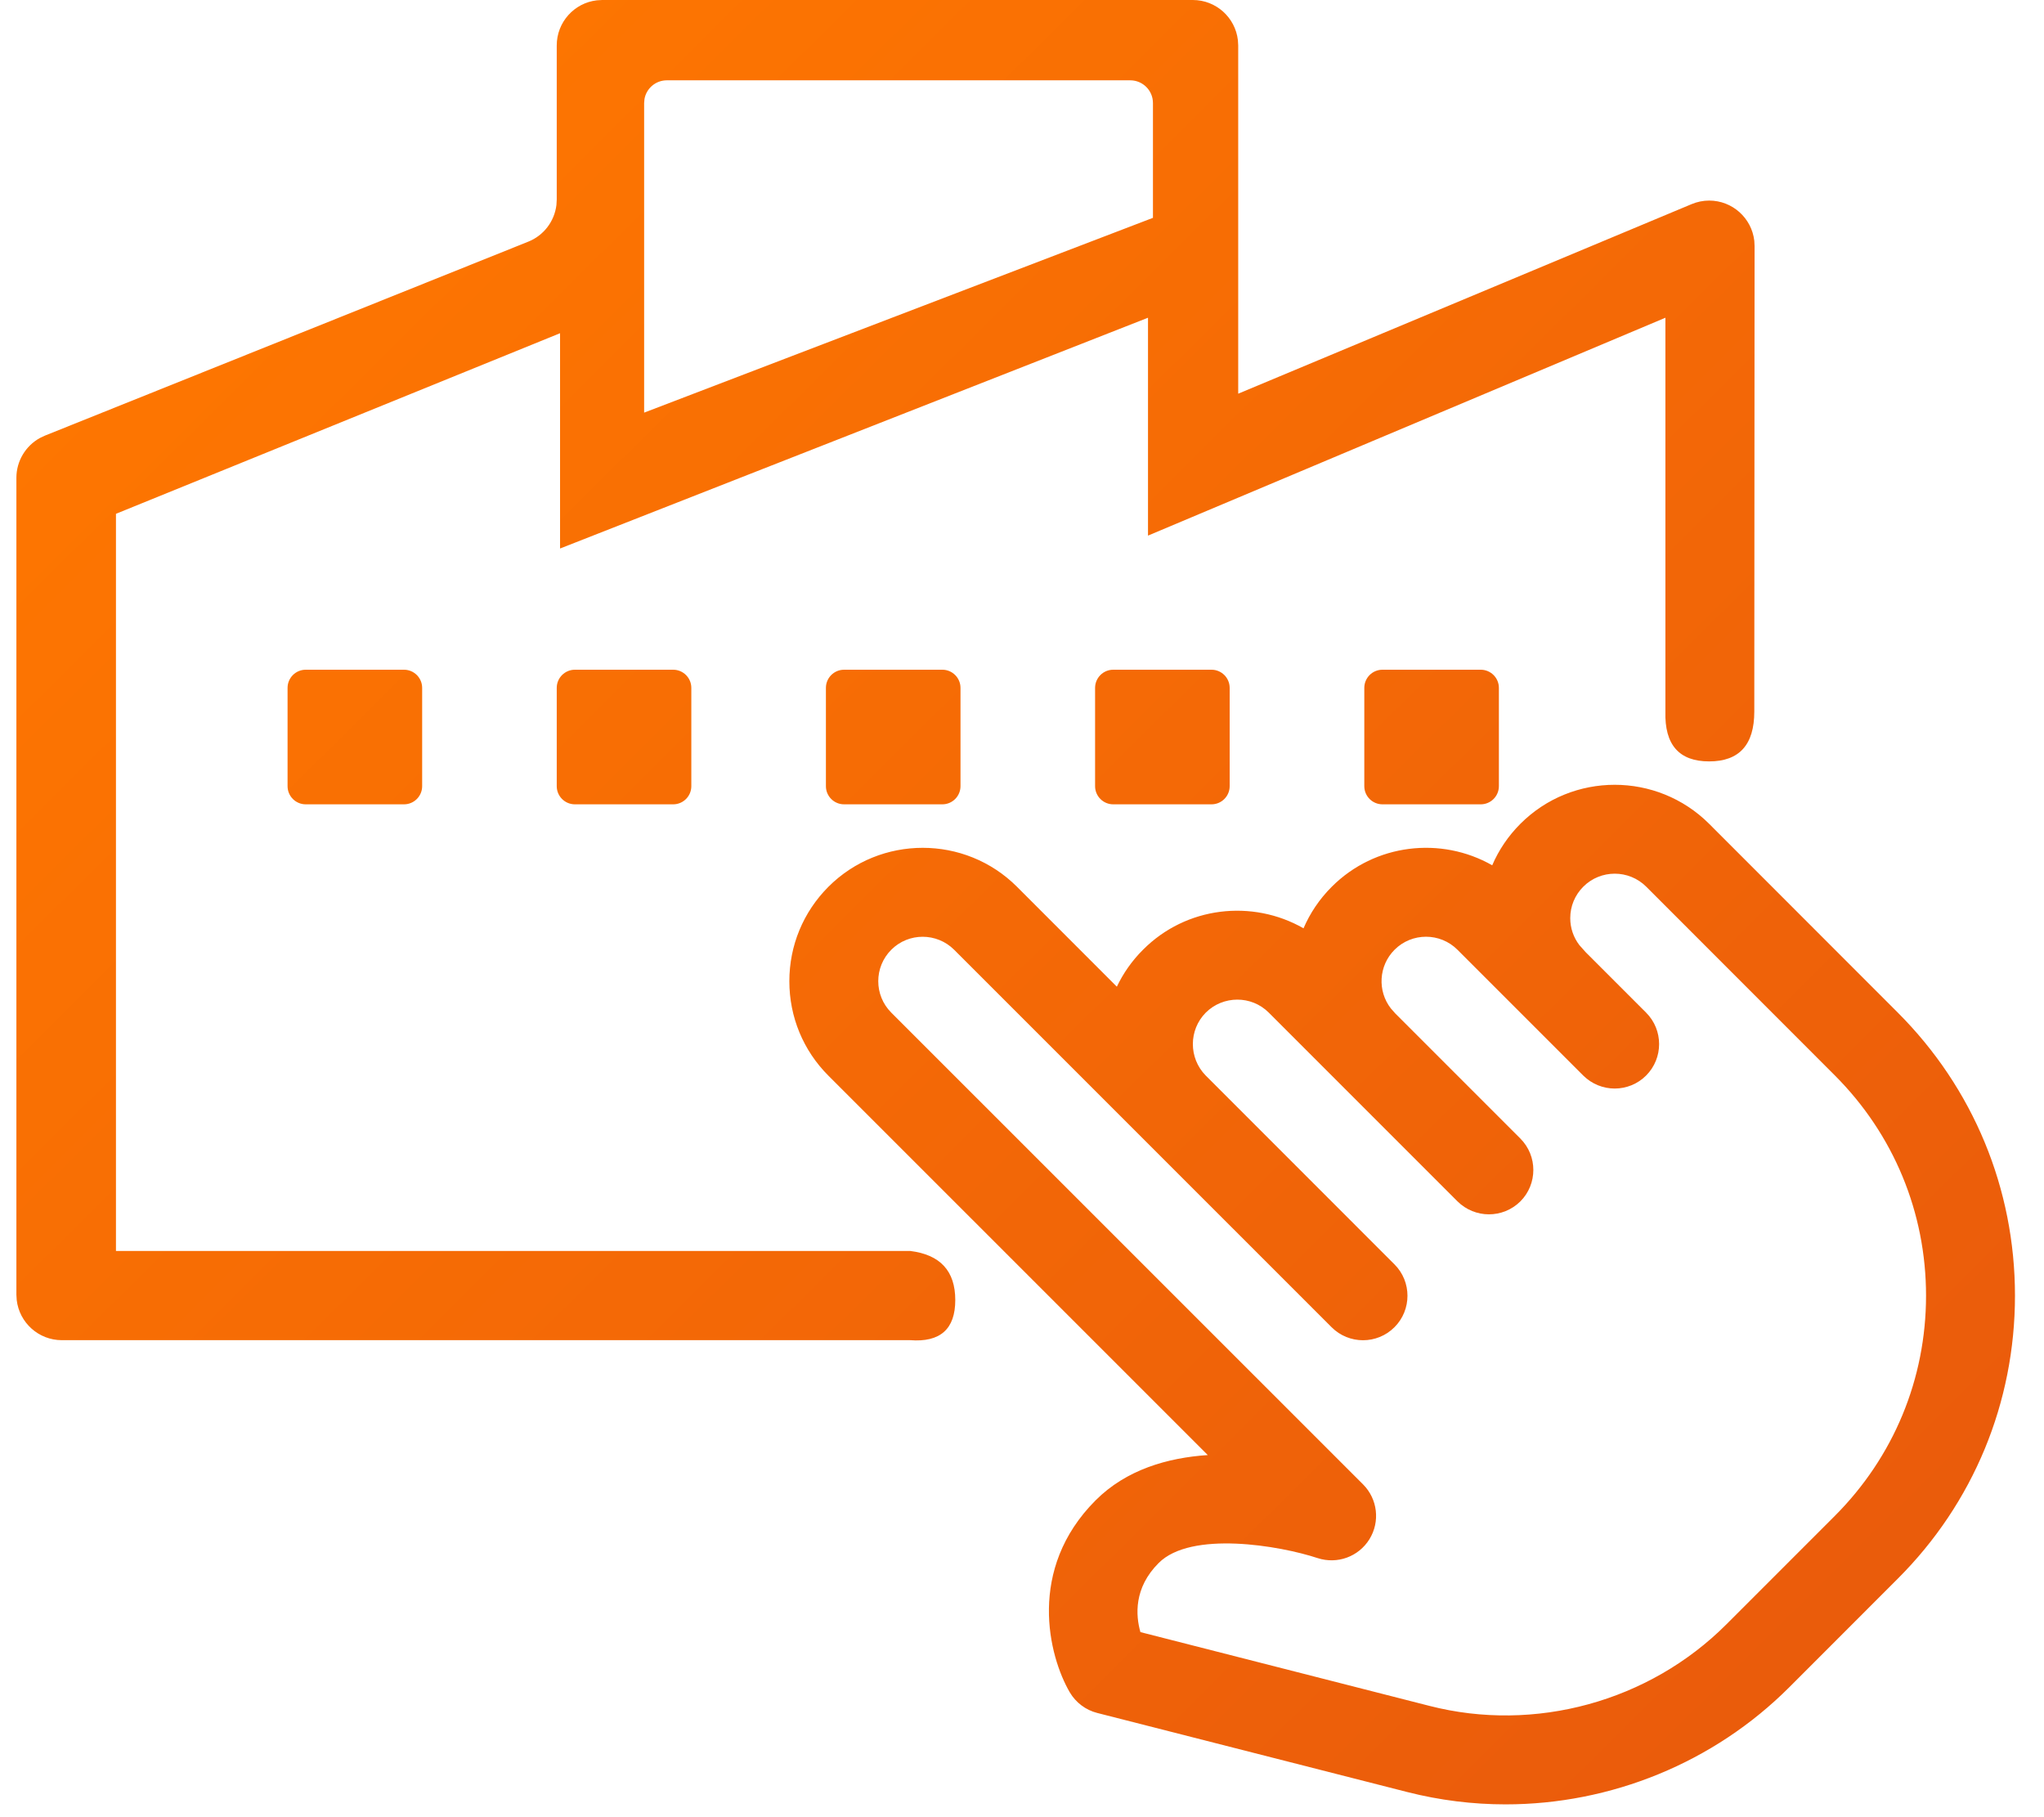 <?xml version="1.0" encoding="UTF-8"?>
<svg width="45px" height="40px" viewBox="0 0 45 40" version="1.1" xmlns="http://www.w3.org/2000/svg">
    <defs>
        <linearGradient x1="100%" y1="90.741%" x2="5.433%" y2="4.932%" id="linearGradient-1">
            <stop stop-color="#E95A0C" offset="0%"></stop>
            <stop stop-color="#FF7800" offset="100%"></stop>
        </linearGradient>
    </defs>
    <g>
        <path d="M37.627,18.133 L41.78,22.288 C43.445,23.953 44.361,26.168 44.361,28.52 C44.361,30.874 43.445,33.089 41.78,34.751 L39.395,37.137 C37.727,38.807 35.459,39.718 33.146,39.718 C32.425,39.718 31.699,39.629 30.984,39.447 L24.157,37.706 C23.903,37.642 23.685,37.477 23.552,37.252 C23.086,36.453 22.604,34.542 24.122,33.024 C24.796,32.35 25.704,32.088 26.59,32.029 L18.237,23.677 C17.683,23.123 17.378,22.384 17.378,21.599 C17.378,20.814 17.683,20.077 18.237,19.521 C19.381,18.376 21.247,18.376 22.391,19.521 L24.588,21.719 C24.728,21.426 24.919,21.15 25.162,20.908 C26.114,19.949 27.574,19.791 28.698,20.434 C28.84,20.103 29.047,19.792 29.318,19.521 C30.272,18.565 31.731,18.407 32.852,19.047 C32.996,18.711 33.205,18.401 33.473,18.133 C34.617,16.989 36.479,16.989 37.627,18.133 Z M34.858,19.517 C34.672,19.703 34.57,19.948 34.57,20.211 C34.57,20.429 34.642,20.636 34.772,20.805 L34.91,20.96 L36.24,22.29 C36.622,22.672 36.622,23.293 36.24,23.675 C36.05,23.865 35.8,23.961 35.549,23.961 C35.298,23.961 35.048,23.865 34.856,23.675 L32.087,20.906 C31.705,20.524 31.084,20.524 30.702,20.906 C30.35,21.258 30.322,21.814 30.621,22.198 L30.717,22.307 L33.471,25.061 C33.853,25.443 33.853,26.064 33.471,26.446 C33.281,26.634 33.031,26.73 32.78,26.73 C32.529,26.73 32.279,26.634 32.087,26.444 L27.933,22.29 C27.551,21.907 26.928,21.91 26.546,22.29 C26.168,22.671 26.167,23.289 26.543,23.673 L30.7,27.831 C31.082,28.212 31.082,28.833 30.7,29.215 C30.318,29.597 29.697,29.597 29.316,29.215 L21.006,20.906 C20.624,20.526 20.004,20.524 19.622,20.906 C19.24,21.288 19.24,21.909 19.622,22.29 L30.009,32.675 C30.33,32.997 30.387,33.494 30.15,33.88 C29.911,34.266 29.443,34.438 29.008,34.297 C28.174,34.021 26.219,33.688 25.507,34.407 C24.958,34.955 25.003,35.562 25.107,35.926 L31.47,37.55 C33.79,38.145 36.307,37.458 38.009,35.754 L40.394,33.369 C41.69,32.072 42.403,30.351 42.403,28.52 C42.403,26.689 41.69,24.969 40.396,23.673 L36.242,19.517 C35.86,19.137 35.24,19.136 34.858,19.517 Z M26.26,-2.68585154e-12 C26.773,-2.68585154e-12 27.195,0.386 27.253,0.883 L27.26,1 L27.26,8.666 L37.243,4.493 C37.365,4.442 37.496,4.415 37.628,4.415 C38.141,4.415 38.564,4.801 38.622,5.299 L38.628,5.415 L38.622,15.663 C38.622,16.394 38.291,16.76 37.628,16.76 C36.966,16.76 36.645,16.394 36.665,15.663 L36.665,6.994 L25.274,11.79 L25.274,6.994 L12.33,12.074 L12.33,7.335 L2.553,11.31 L2.553,27.537 L20.037,27.536 C20.7,27.617 21.031,27.977 21.031,28.617 C21.031,29.256 20.7,29.551 20.037,29.5 L1.361,29.5 C0.849,29.5 0.426,29.114 0.368,28.617 L0.361,28.5 L0.361,10.517 C0.361,10.15 0.563,9.815 0.879,9.641 L0.989,9.589 L11.629,5.32 C11.971,5.184 12.206,4.872 12.25,4.514 L12.257,4.392 L12.257,1 C12.257,0.487 12.643,0.064 13.14,0.007 L13.257,-2.68585154e-12 L26.26,-2.68585154e-12 Z M14.82,14.742 C15.041,14.742 15.22,14.921 15.22,15.142 L15.22,17.305 C15.22,17.526 15.041,17.705 14.82,17.705 L12.657,17.705 C12.436,17.705 12.257,17.526 12.257,17.305 L12.257,15.142 C12.257,14.921 12.436,14.742 12.657,14.742 L14.82,14.742 Z M8.894,14.742 C9.115,14.742 9.294,14.921 9.294,15.142 L9.294,17.305 C9.294,17.526 9.115,17.705 8.894,17.705 L6.731,17.705 C6.51,17.705 6.331,17.526 6.331,17.305 L6.331,15.142 C6.331,14.921 6.51,14.742 6.731,14.742 L8.894,14.742 Z M20.746,14.742 C20.967,14.742 21.146,14.921 21.146,15.142 L21.146,17.305 C21.146,17.526 20.967,17.705 20.746,17.705 L18.583,17.705 C18.362,17.705 18.183,17.526 18.183,17.305 L18.183,15.142 C18.183,14.921 18.362,14.742 18.583,14.742 L20.746,14.742 Z M26.672,14.742 C26.893,14.742 27.072,14.921 27.072,15.142 L27.072,17.305 C27.072,17.526 26.893,17.705 26.672,17.705 L24.509,17.705 C24.288,17.705 24.109,17.526 24.109,17.305 L24.109,15.142 C24.109,14.921 24.288,14.742 24.509,14.742 L26.672,14.742 Z M32.599,14.742 C32.82,14.742 32.999,14.921 32.999,15.142 L32.999,17.305 C32.999,17.526 32.82,17.705 32.599,17.705 L30.436,17.705 C30.215,17.705 30.036,17.526 30.036,17.305 L30.036,15.142 C30.036,14.921 30.215,14.742 30.436,14.742 L32.599,14.742 Z M24.883,1.768 L14.681,1.768 C14.435,1.768 14.231,1.945 14.189,2.178 L14.181,2.268 L14.181,9.083 L25.383,4.795 L25.383,2.268 C25.383,1.992 25.159,1.768 24.883,1.768 Z" fill="url(#linearGradient-1)" fill-rule="nonzero"></path>
    </g>
</svg>